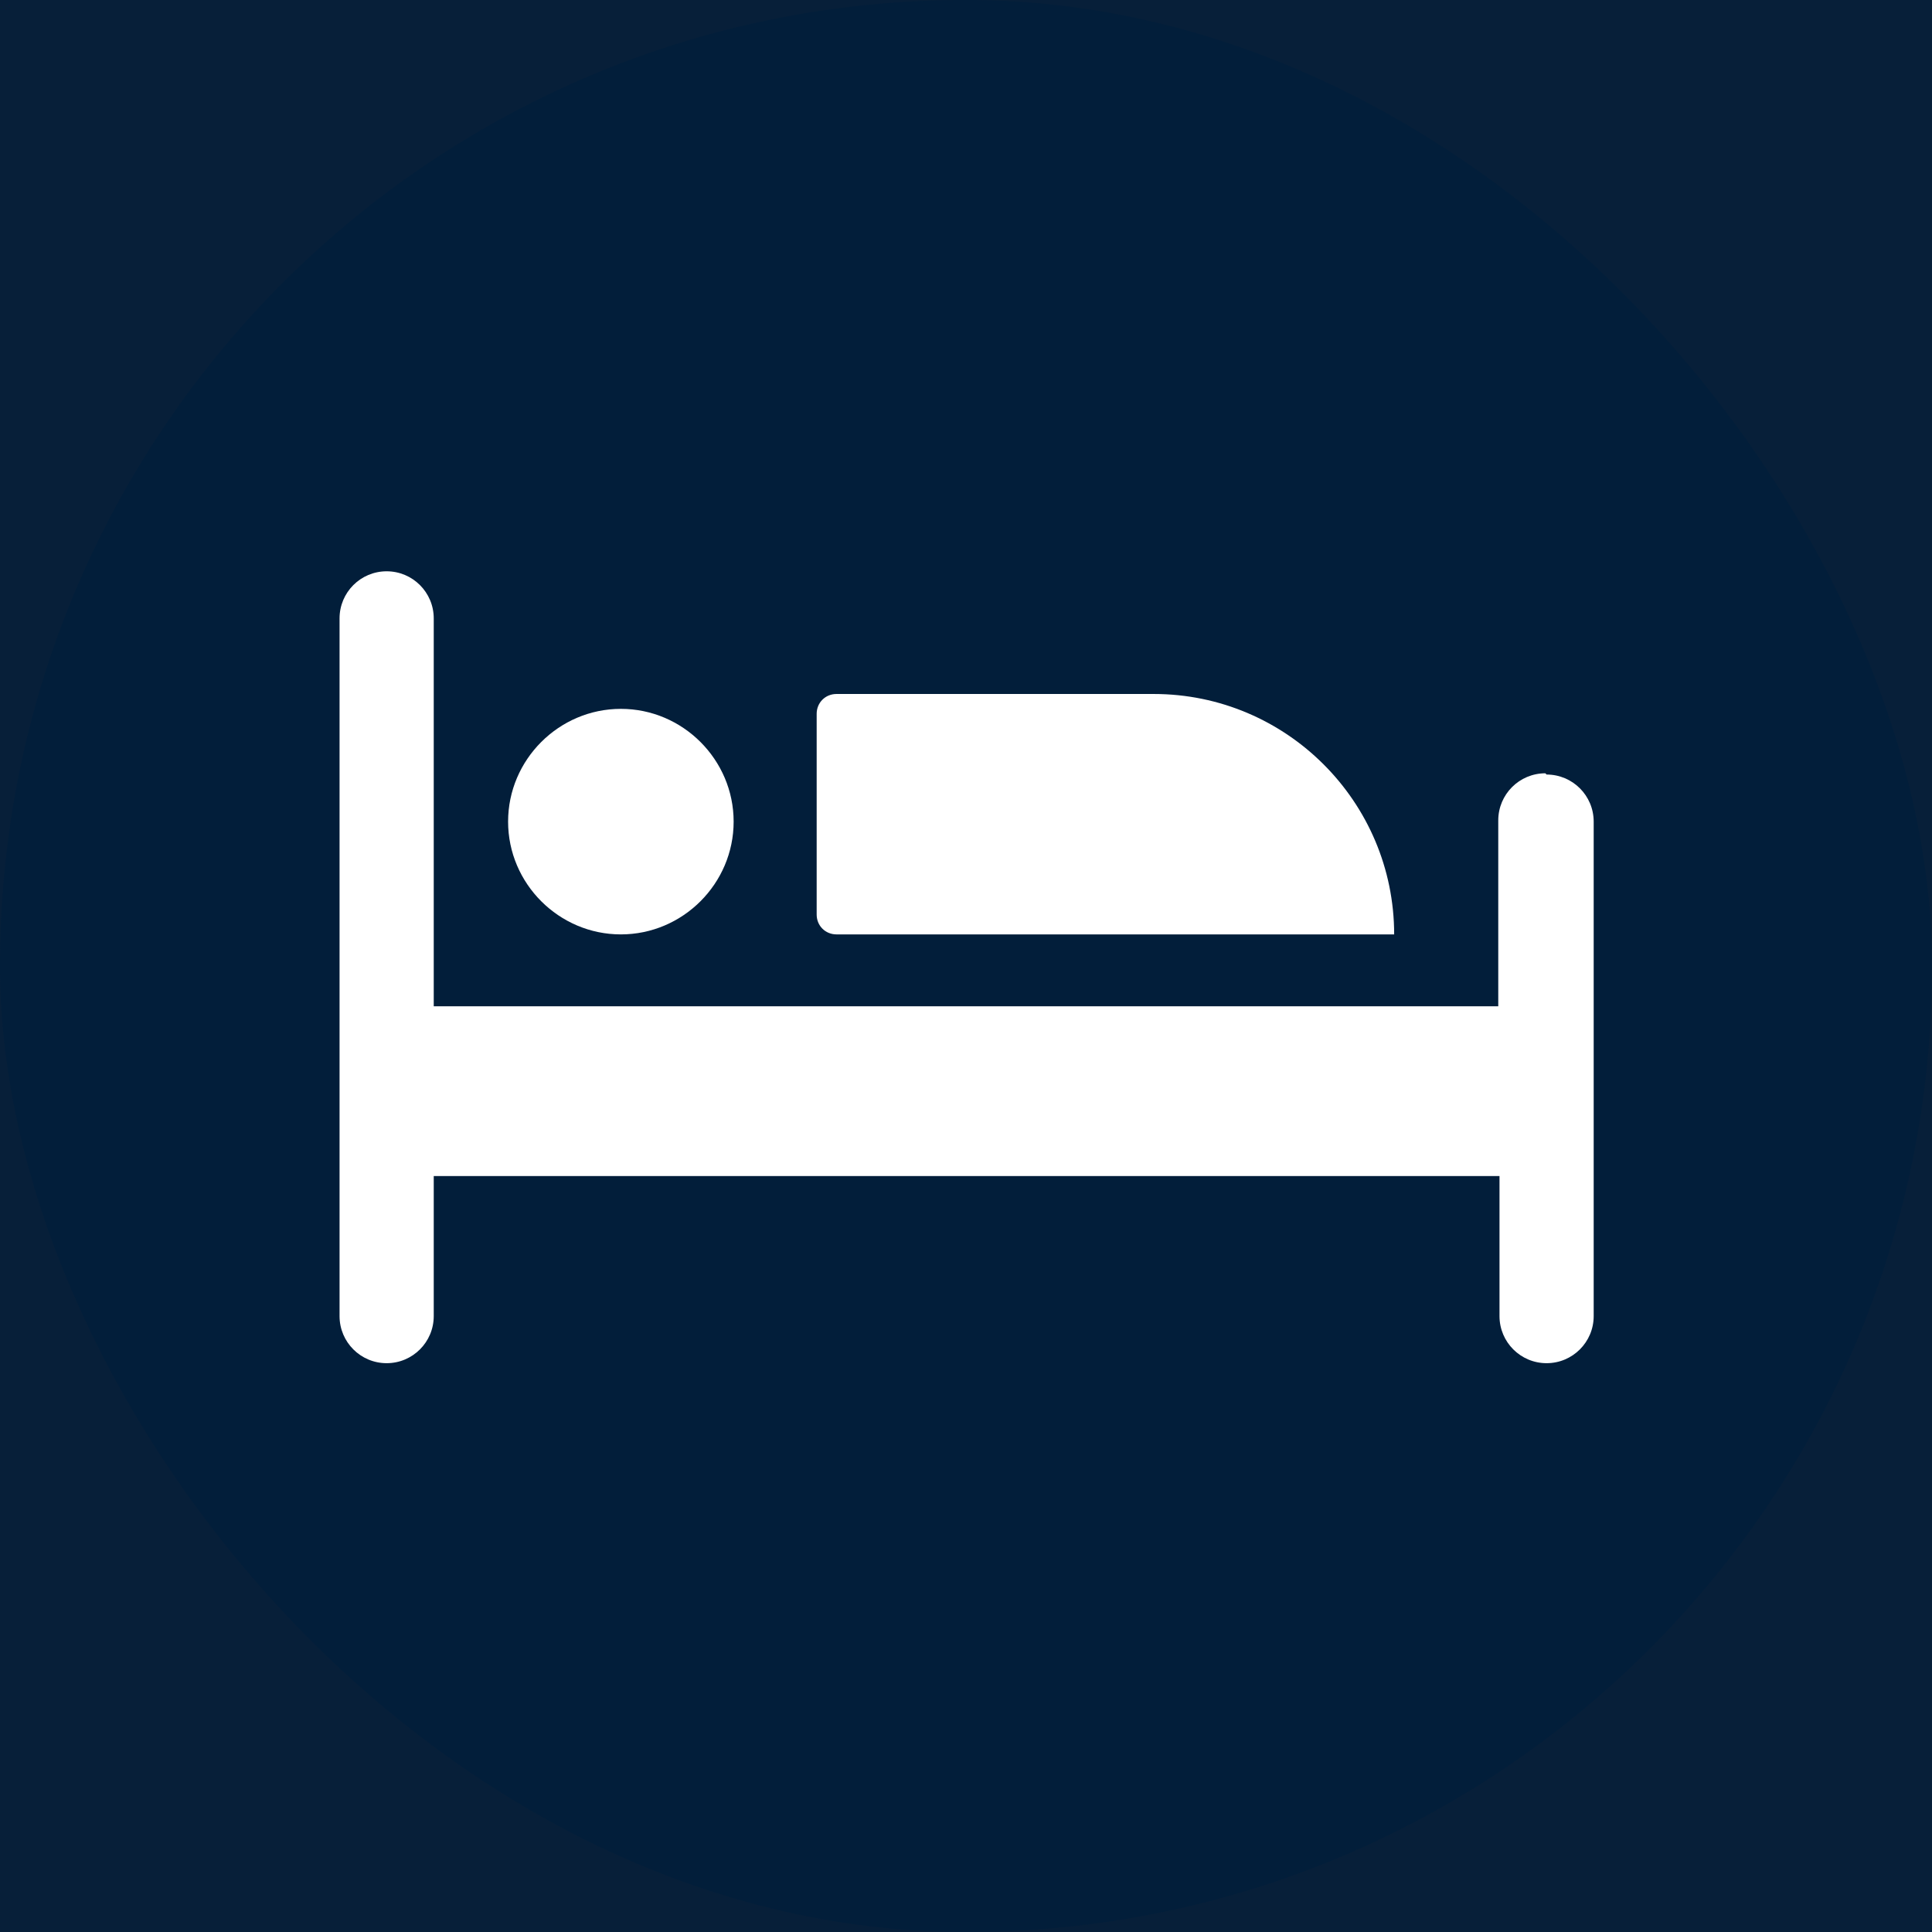 <?xml version="1.0" encoding="UTF-8"?>
<svg xmlns="http://www.w3.org/2000/svg" viewBox="0 0 15.59 15.59">
  <defs>
    <style>
      .cls-1 {
        fill: #021e3a;
      }

      .cls-1, .cls-2, .cls-3 {
        stroke-width: 0px;
      }

      .cls-2 {
        fill: #071f39;
      }

      .cls-3 {
        fill: #fff;
      }
    </style>
  </defs>
  <g id="Firkant">
    <rect class="cls-2" x="0" y="0" width="15.59" height="15.59"/>
  </g>
  <g id="Cirkel">
    <rect class="cls-1" x="0" y="0" width="15.59" height="15.59" rx="7.79" ry="7.79"/>
  </g>
  <g id="ICONS">
    <g>
      <path class="cls-3" d="M6.74,7.54h4.51c0-1.07-.87-1.94-1.94-1.94h-2.56c-.09,0-.16.07-.16.16v1.62c0,.09.07.16.16.16Z"/>
      <path class="cls-3" d="M12.47,6.24c-.21,0-.38.17-.38.38v1.5H3.5v-3.13c0-.21-.17-.38-.38-.38s-.38.17-.38.38v5.63c0,.21.17.38.38.38s.38-.17.38-.38v-1.13h8.6v1.13c0,.21.17.38.38.38s.38-.17.38-.38v-3.99c0-.21-.17-.38-.38-.38Z"/>
      <path class="cls-3" d="M5.01,7.54c.5,0,.91-.41.91-.91s-.41-.91-.91-.91-.91.41-.91.91.41.91.91.91Z"/>
    </g>
  </g>
</svg>